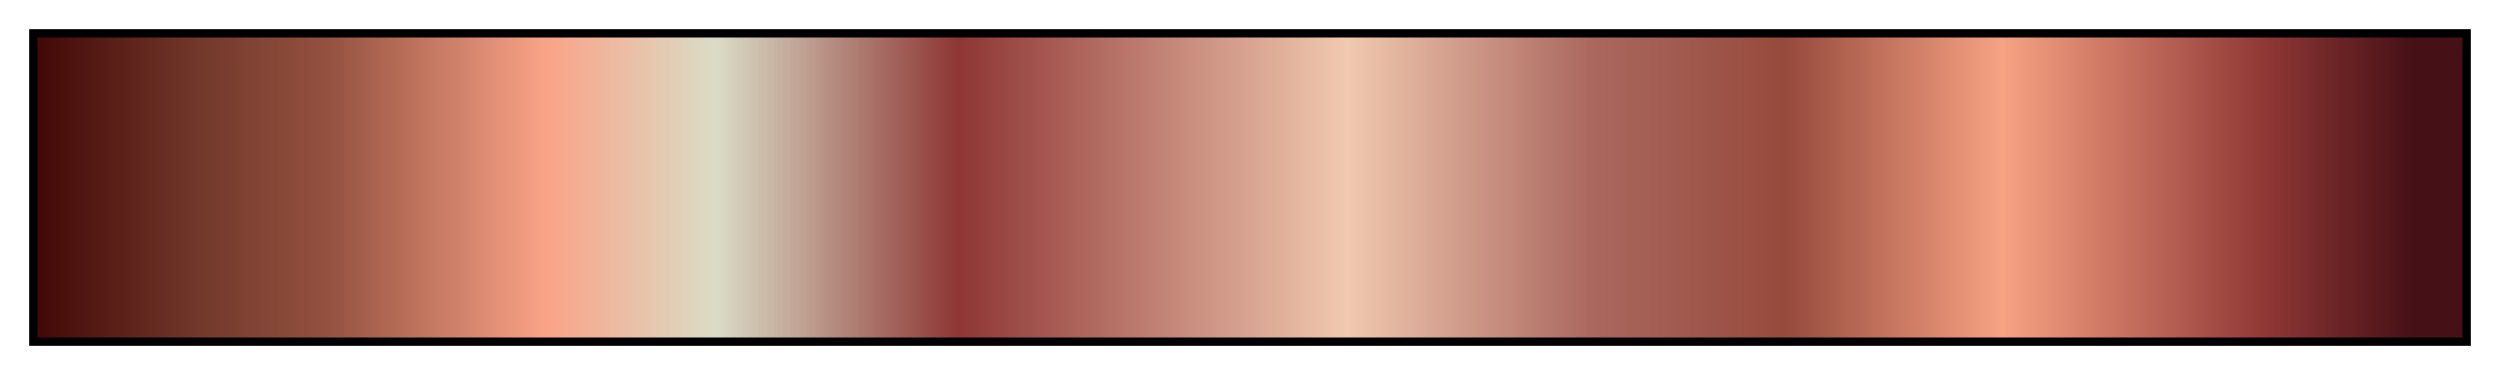 <?xml version="1.0" encoding="UTF-8"?>
<svg xmlns="http://www.w3.org/2000/svg" version="1.1" width="300px" height="45px" viewBox="0 0 300 45">
  <g>
    <defs>
      <linearGradient id="bhw4_70" gradientUnits="objectBoundingBox" spreadMethod="pad" x1="0%" x2="100%" y1="0%" y2="0%">
        <stop offset="0.00%" stop-color="rgb(66,8,6)" stop-opacity="1"/>
        <stop offset="7.01%" stop-color="rgb(116,58,44)" stop-opacity="1"/>
        <stop offset="12.01%" stop-color="rgb(148,81,64)" stop-opacity="1"/>
        <stop offset="21.00%" stop-color="rgb(250,163,135)" stop-opacity="1"/>
        <stop offset="28.00%" stop-color="rgb(218,220,198)" stop-opacity="1"/>
        <stop offset="37.99%" stop-color="rgb(142,54,52)" stop-opacity="1"/>
        <stop offset="54.00%" stop-color="rgb(241,201,176)" stop-opacity="1"/>
        <stop offset="63.99%" stop-color="rgb(171,104,95)" stop-opacity="1"/>
        <stop offset="72.00%" stop-color="rgb(150,74,60)" stop-opacity="1"/>
        <stop offset="81.01%" stop-color="rgb(247,162,131)" stop-opacity="1"/>
        <stop offset="91.99%" stop-color="rgb(142,54,52)" stop-opacity="1"/>
        <stop offset="98.00%" stop-color="rgb(69,16,22)" stop-opacity="1"/>
        <stop offset="100.00%" stop-color="rgb(69,16,22)" stop-opacity="1"/>
      </linearGradient>
    </defs>
    <rect fill="url(#bhw4_70)" x="4" y="4" width="292" height="37" stroke="black" stroke-width="1"/>
  </g>
</svg>
